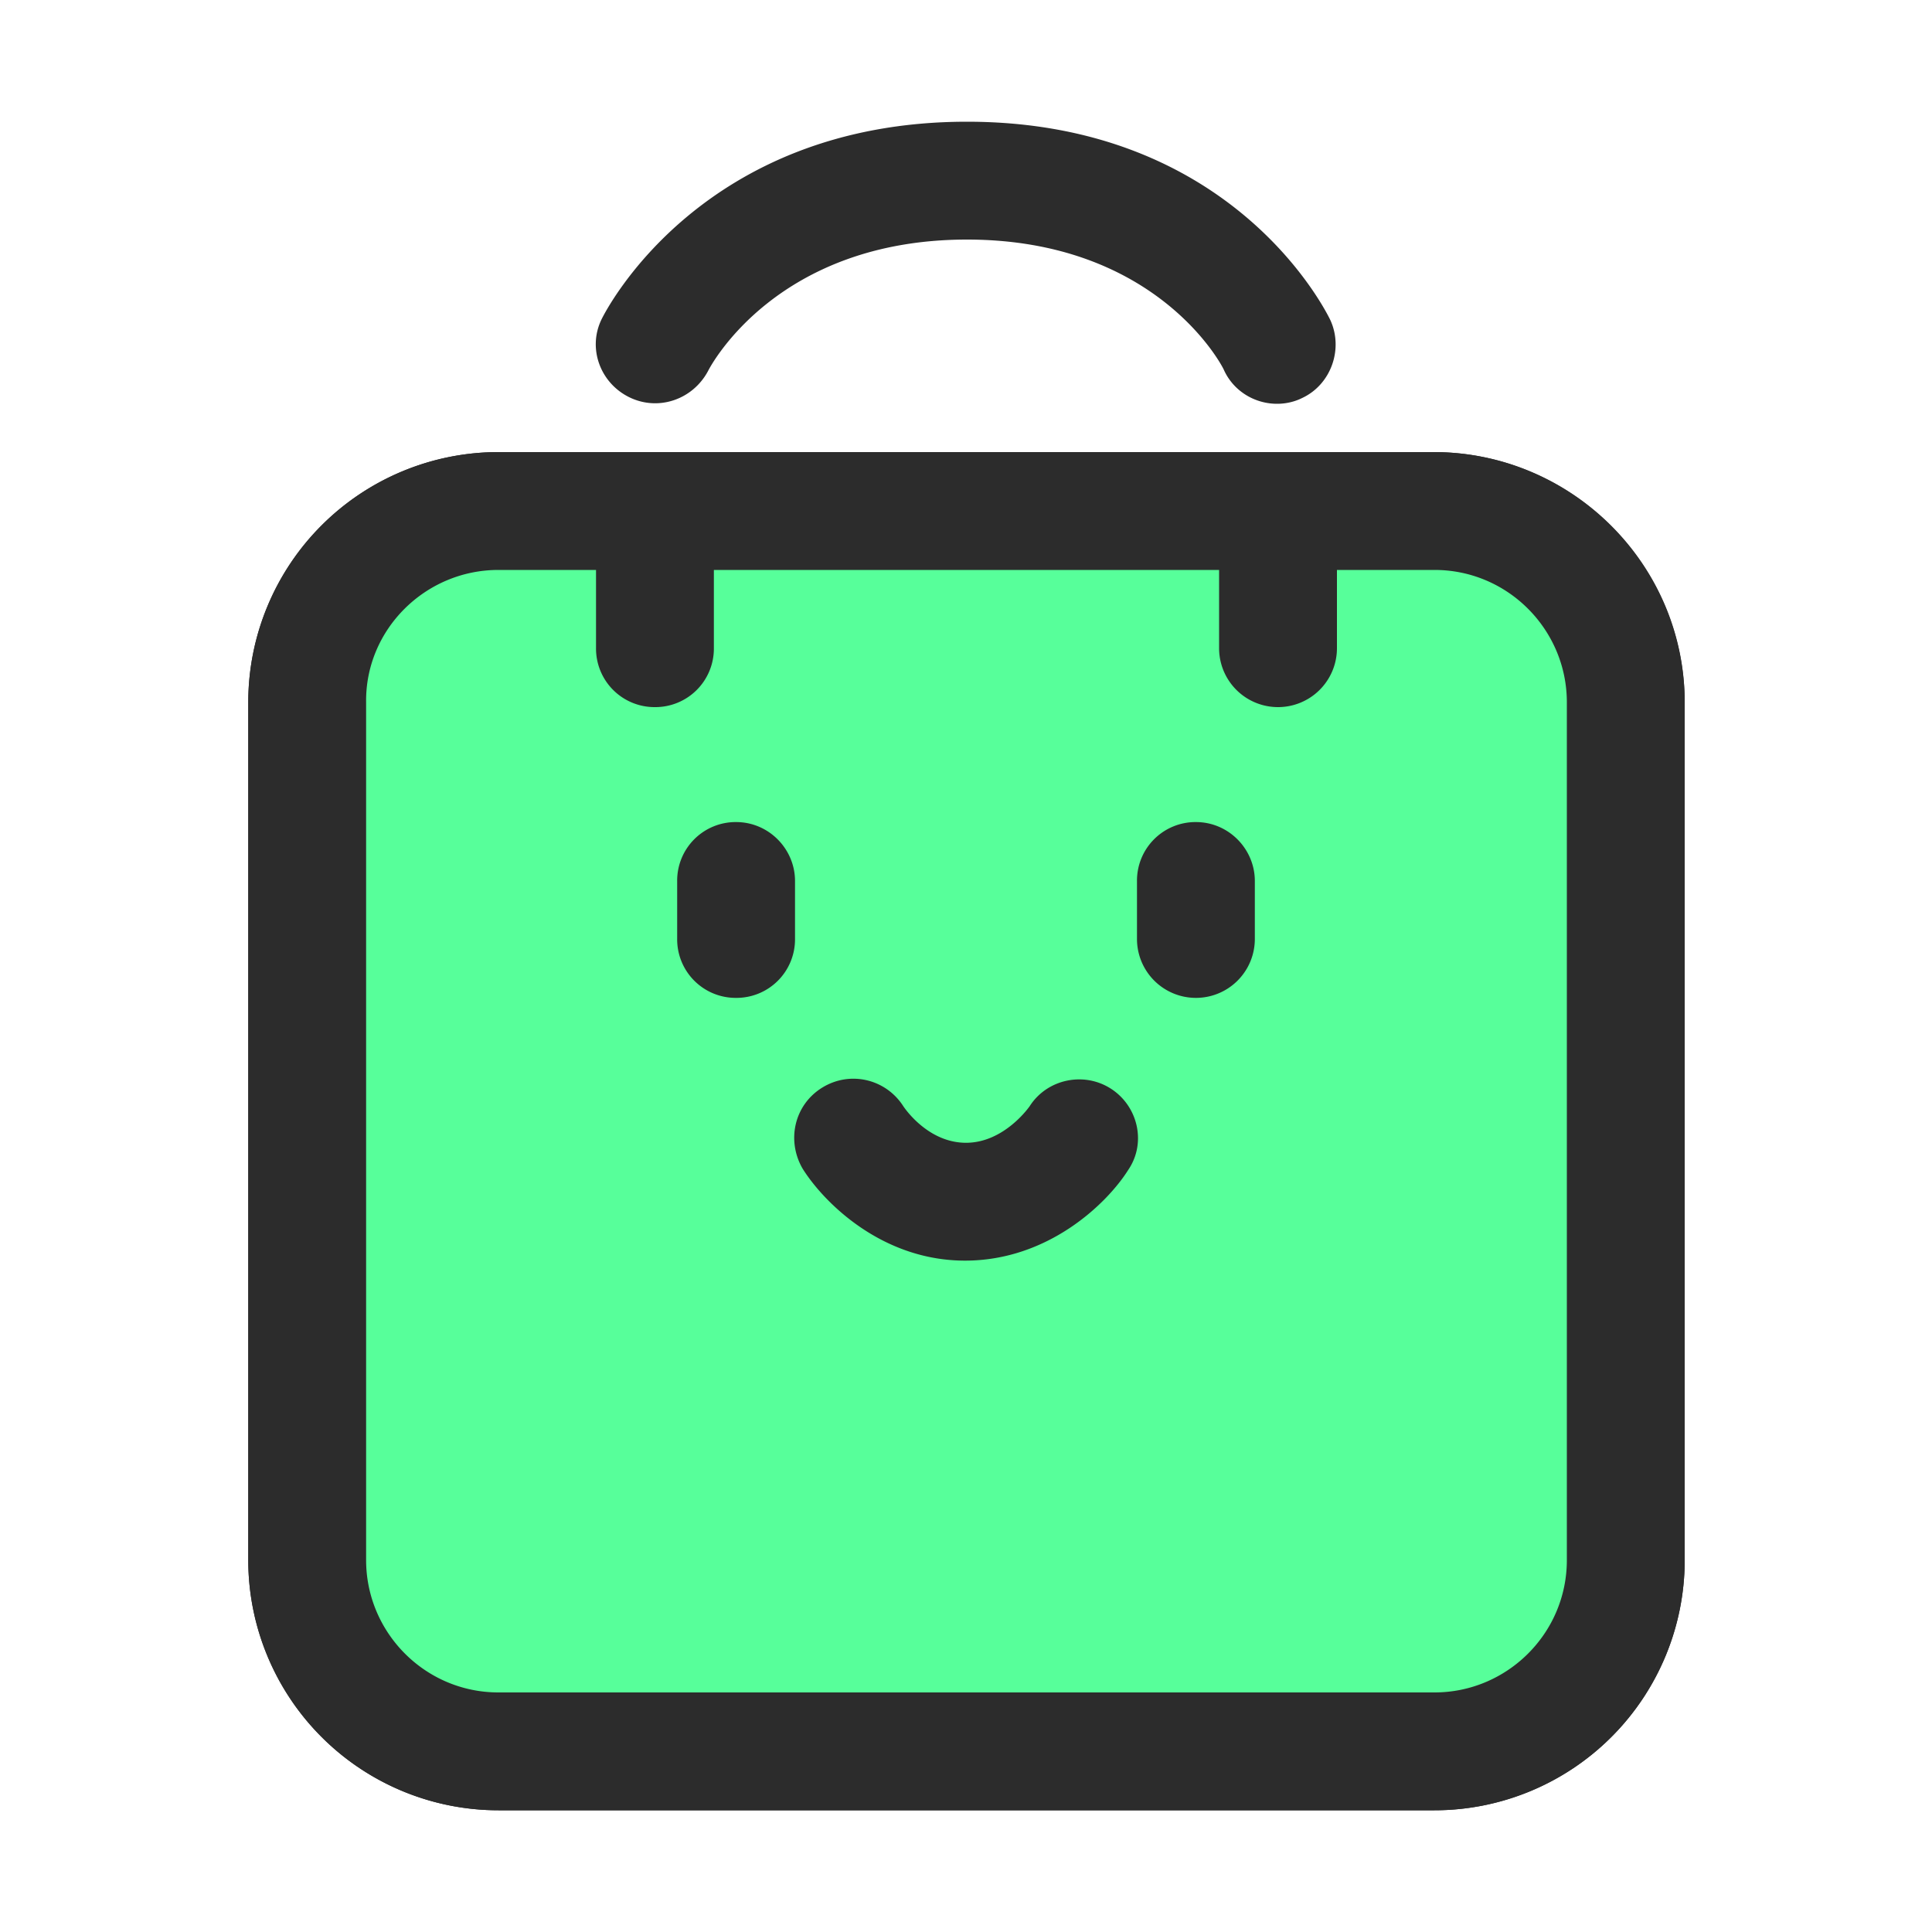 <svg xmlns="http://www.w3.org/2000/svg" viewBox="0 0 200 200"><path d="M51.6,181.4c-11,0-19.9-8.9-19.9-19.9V72.7c0-11,8.9-19.9,19.9-19.9h96.9c11,0,19.9,8.9,19.9,19.9v88.8 c0,11-8.9,19.9-19.9,19.9H51.6z" fill="#57ff9a"/><g fill="#2c2c2c"><path d="M148.4 58.8c7.7 0 13.9 6.3 13.9 13.9v88.8c0 7.7-6.3 13.9-13.9 13.9H51.6c-7.7 0-13.9-6.3-13.9-13.9V72.7c0-7.7 6.3-13.9 13.9-13.9h96.8m0-12H51.6a25.91 25.91 0 0 0-25.9 25.9v88.8a25.91 25.91 0 0 0 25.9 25.9h96.9a25.91 25.91 0 0 0 25.9-25.9V72.7c0-14.3-11.7-25.9-26-25.9h0zm-83.3-5.7c3 1.5 6.6.3 8.2-2.7.3-.6 7.2-13.6 26.8-13.6s26.4 13 26.6 13.5c1 2.2 3.2 3.5 5.5 3.5.9 0 1.8-.2 2.6-.6 3-1.4 4.3-5.1 2.9-8.1-.4-.8-10-20.5-37.6-20.5-27.5 0-37.4 19.6-37.8 20.4-1.5 3-.2 6.6 2.8 8.1zm11.1 44a6.06 6.06 0 0 0-6.1 6.1v6a6.06 6.06 0 0 0 6.1 6.1 6.06 6.06 0 0 0 6.1-6.1v-6c0-3.3-2.7-6.1-6.1-6.1zm47.6 0a6.06 6.06 0 0 0-6.1 6.1v6a6.1 6.1 0 1 0 12.2 0v-6c0-3.3-2.7-6.1-6.1-6.1z"/><path d="M115 112.7c-2.8-1.8-6.6-1-8.4 1.8 0 0-2.6 3.8-6.6 3.8-3.9 0-6.3-3.5-6.5-3.8-1.8-2.8-5.5-3.7-8.4-1.9s-3.7 5.5-2 8.4c2.2 3.5 8.2 9.5 16.8 9.5s14.7-5.9 16.9-9.4c1.9-2.8 1-6.6-1.8-8.4zm33.4-65.9H51.6a25.91 25.91 0 0 0-25.9 25.9v88.8a25.91 25.91 0 0 0 25.9 25.9h96.9a25.91 25.91 0 0 0 25.9-25.9V72.8c0-14.3-11.7-26-26-26zm13.8 114.7c0 7.6-6.2 13.7-13.7 13.7H51.6c-7.6 0-13.7-6.2-13.7-13.7V72.7C37.8 65.2 44 59 51.6 59h10.1v8.1a6.06 6.06 0 0 0 6.1 6.1 6.06 6.06 0 0 0 6.1-6.1V59h52.3v8.1a6.1 6.1 0 1 0 12.2 0V59h10.1c7.6 0 13.7 6.2 13.7 13.7v88.8z"/></g></svg>